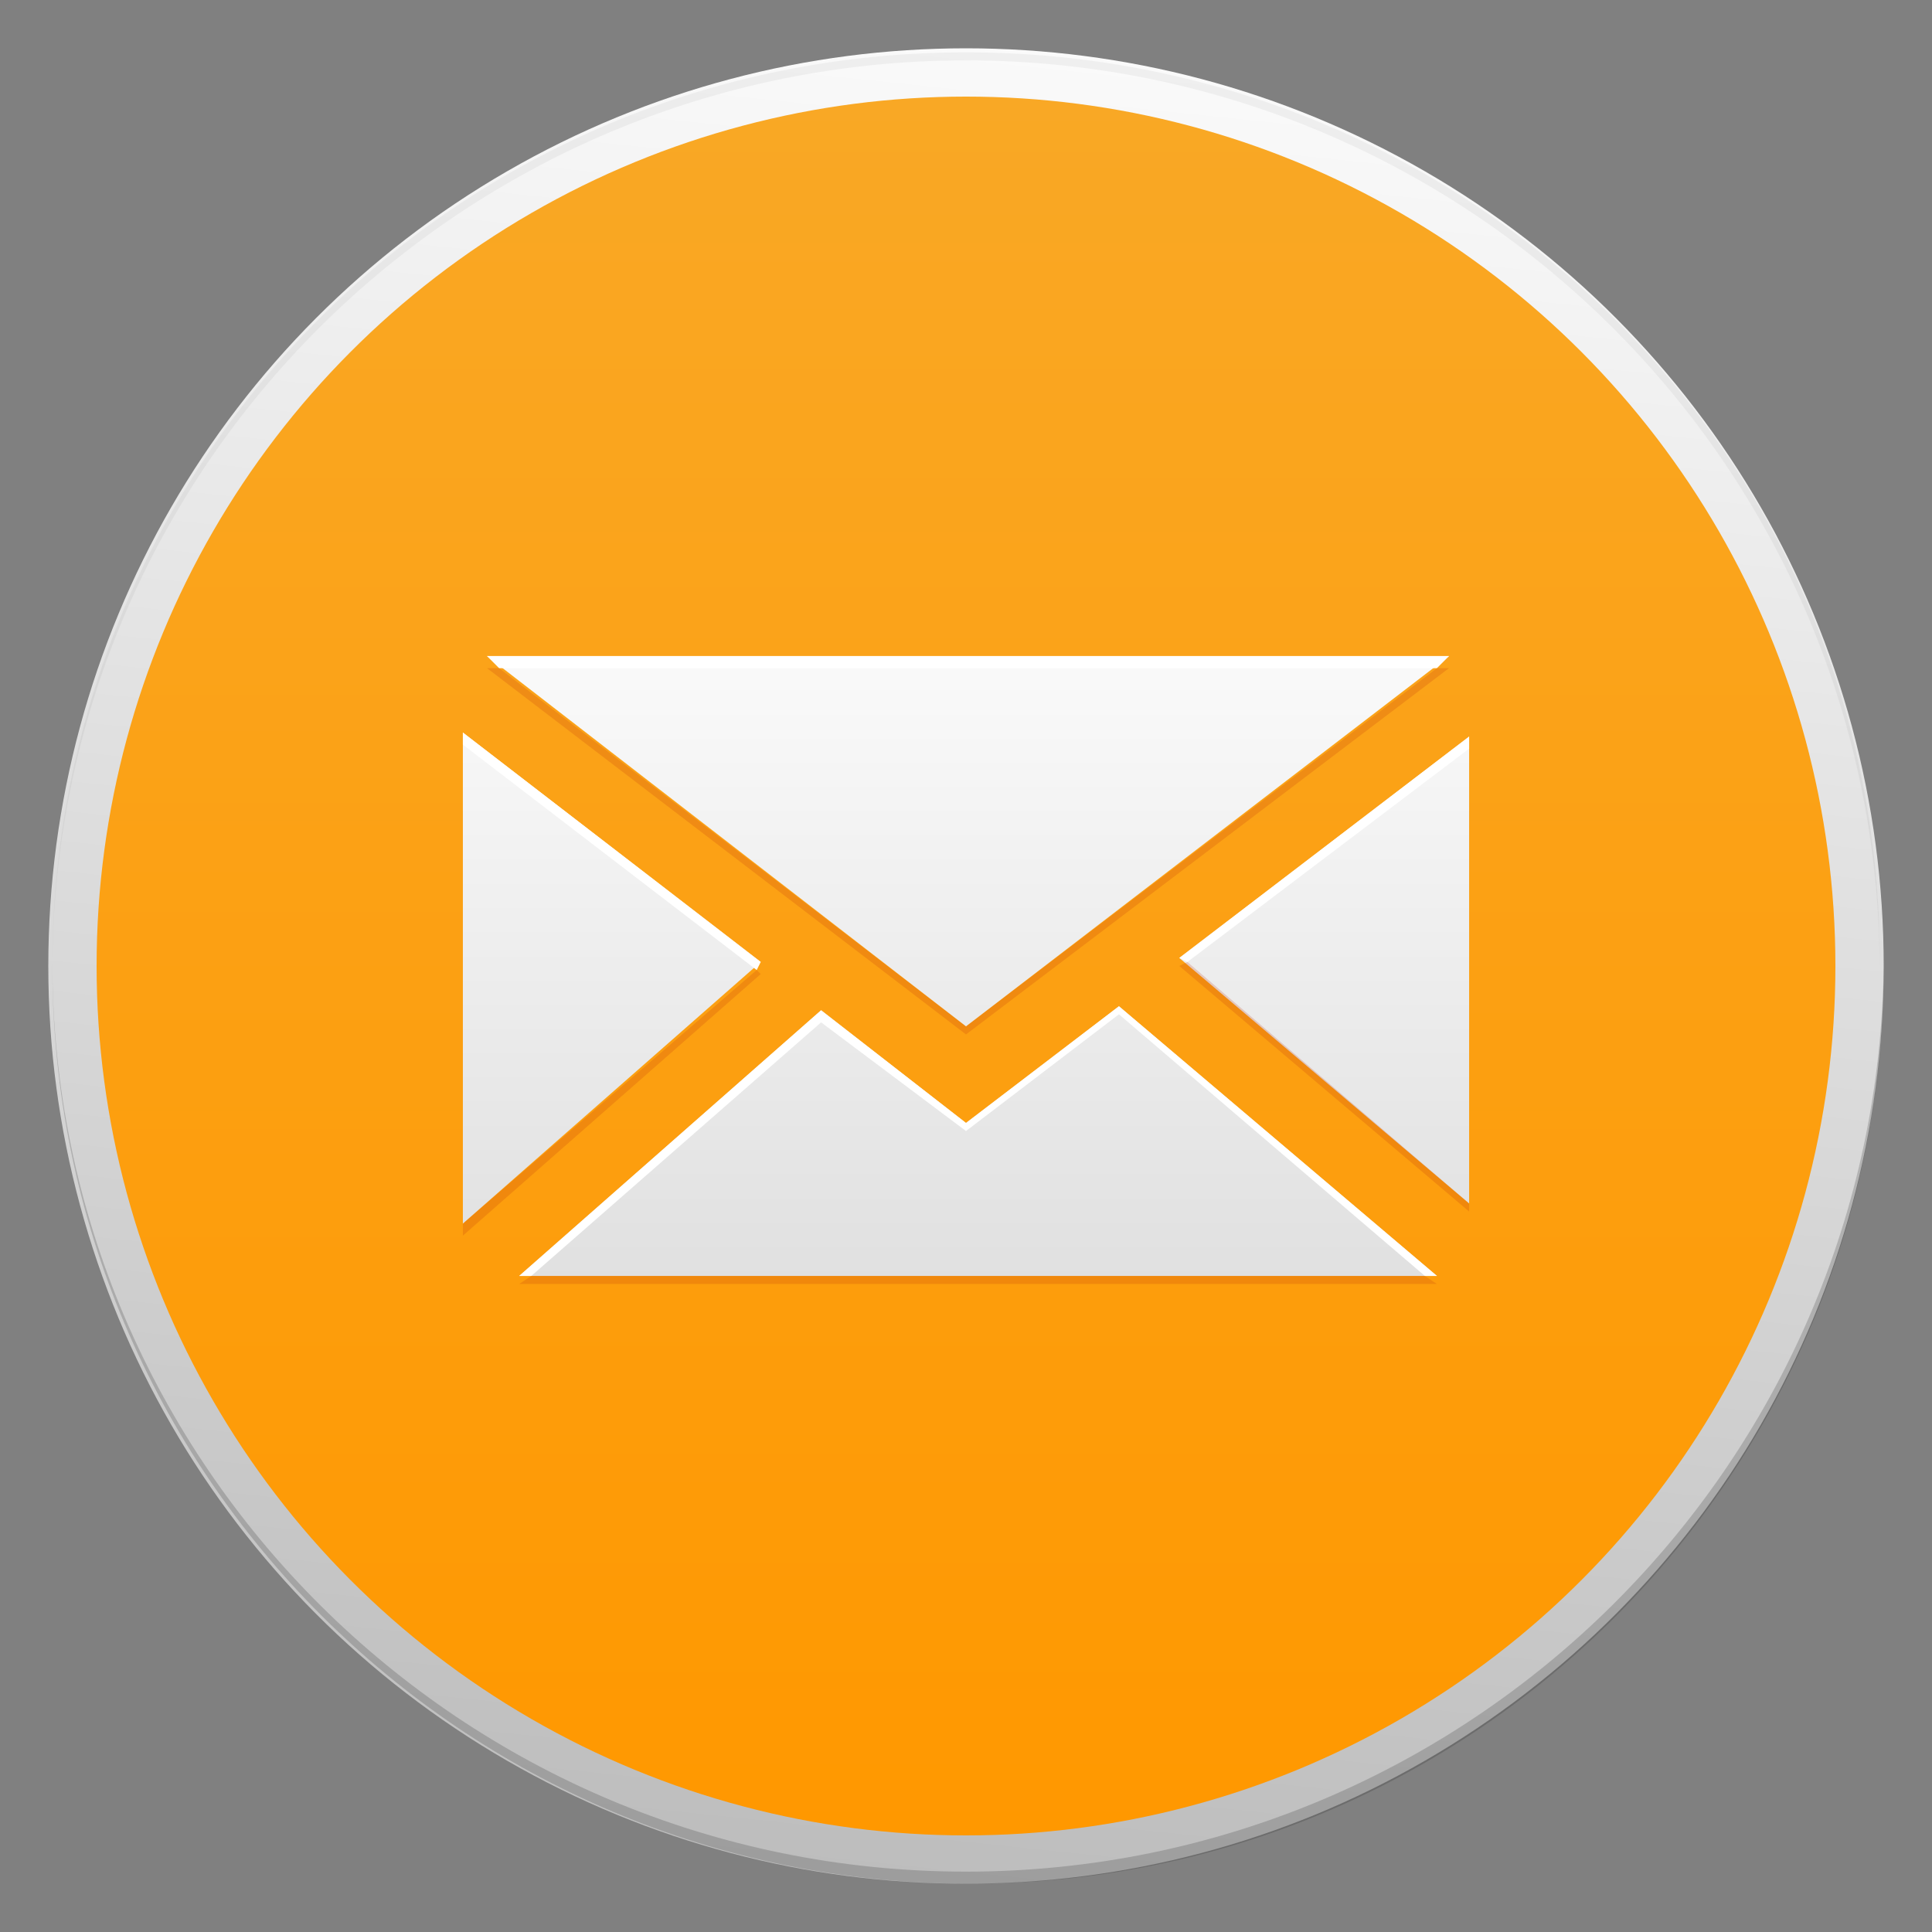 <?xml version="1.0" encoding="utf-8"?>
<!-- Generator: Adobe Illustrator 18.1.1, SVG Export Plug-In . SVG Version: 6.00 Build 0)  -->
<svg version="1.1" id="Layer_1" xmlns="http://www.w3.org/2000/svg" xmlns:xlink="http://www.w3.org/1999/xlink" x="0px" y="0px"
	 viewBox="0 0 48 48" enable-background="new 0 0 48 48" xml:space="preserve">
<rect x="0" y="0" width="48" height="48" fill="#808080" stroke="none"/>
<g id="Outter_Circle_1_">
	<linearGradient id="Outter_Circle_2_" gradientUnits="userSpaceOnUse" x1="26.378" y1="1.373" x2="21.622" y2="46.627">
		<stop  offset="0" style="stop-color:#FAFAFA"/>
		<stop  offset="1" style="stop-color:#BDBDBD"/>
	</linearGradient>
	<circle id="Outter_Circle" fill="url(#Outter_Circle_2_)" cx="24" cy="24" r="22.8"/>
	<g>
		<path id="Circle_Shade" opacity="0.2" fill="#202020" d="M24,46.5c-12.5,0-22.7-10.1-22.7-22.6c0,0,0,0.1,0,0.1
			c0,12.6,10.2,22.8,22.8,22.8S46.8,36.6,46.8,24c0,0,0-0.1,0-0.1C46.7,36.4,36.5,46.5,24,46.5z"/>
		<path id="Circle_Tint" opacity="5.000000e-002" fill="#202020" d="M24,1.5c12.5,0,22.7,10.1,22.7,22.6c0,0,0-0.1,0-0.1
			C46.8,11.4,36.6,1.3,24,1.3S1.3,11.4,1.3,24c0,0,0,0.1,0,0.1C1.3,11.6,11.5,1.5,24,1.5z"/>
	</g>
</g>
<linearGradient id="Inner_Circle_1_" gradientUnits="userSpaceOnUse" x1="24" y1="2.435" x2="24" y2="45.565">
	<stop  offset="0" style="stop-color:#F9A825"/>
	<stop  offset="1" style="stop-color:#FF9800"/>
</linearGradient>
<circle id="Inner_Circle" fill="url(#Inner_Circle_1_)" cx="24" cy="24" r="21.6"/>
<g id="Glyph">
	<linearGradient id="SVGID_1_" gradientUnits="userSpaceOnUse" x1="24.06" y1="16.25" x2="24.06" y2="31.875">
		<stop  offset="0" style="stop-color:#FAFAFA"/>
		<stop  offset="1" style="stop-color:#E0E0E0"/>
	</linearGradient>
	<polygon fill="url(#SVGID_1_)" points="36,16.3 12.1,16.3 24,25.5 	"/>
	<linearGradient id="SVGID_2_" gradientUnits="userSpaceOnUse" x1="15.202" y1="16.25" x2="15.202" y2="31.875">
		<stop  offset="0" style="stop-color:#FAFAFA"/>
		<stop  offset="1" style="stop-color:#E0E0E0"/>
	</linearGradient>
	<polygon fill="url(#SVGID_2_)" points="18.9,23.9 11.5,18.2 11.5,30.4 	"/>
	<linearGradient id="SVGID_3_" gradientUnits="userSpaceOnUse" x1="32.918" y1="16.25" x2="32.918" y2="31.875">
		<stop  offset="0" style="stop-color:#FAFAFA"/>
		<stop  offset="1" style="stop-color:#E0E0E0"/>
	</linearGradient>
	<polygon fill="url(#SVGID_3_)" points="29.3,23.8 36.5,29.9 36.5,18.3 	"/>
	<linearGradient id="SVGID_4_" gradientUnits="userSpaceOnUse" x1="24.314" y1="16.25" x2="24.314" y2="31.875">
		<stop  offset="0" style="stop-color:#FAFAFA"/>
		<stop  offset="1" style="stop-color:#E0E0E0"/>
	</linearGradient>
	<polygon fill="url(#SVGID_4_)" points="27.8,25 24,27.9 20.4,25.1 12.9,31.7 35.7,31.7 	"/>
</g>
<g id="Glyph_Tint">
	<polygon fill="#FFFFFF" points="35.7,16.6 36,16.3 12.1,16.3 12.4,16.6 	"/>
	<polygon fill="#FFFFFF" points="20.4,25.4 24,28.1 27.8,25.2 35.4,31.7 35.7,31.7 27.8,25 24,27.9 20.4,25.1 12.9,31.7 13.2,31.7 	
		"/>
	<polygon fill="#FFFFFF" points="18.9,23.9 11.5,18.2 11.5,18.5 18.8,24.1 	"/>
	<polygon fill="#FFFFFF" points="29.3,23.8 29.5,23.9 36.5,18.6 36.5,18.3 	"/>
</g>
<g id="Glyph_Shade">
	<polygon opacity="0.2" fill="#BF360C" points="13.2,31.7 12.9,31.9 35.7,31.9 35.4,31.7 	"/>
	<polygon opacity="0.2" fill="#BF360C" points="24,25.5 12.4,16.6 12.1,16.6 24,25.7 36,16.6 35.7,16.6 	"/>
	<polygon opacity="0.2" fill="#BF360C" points="29.3,24 36.5,30.1 36.5,29.9 29.5,23.9 	"/>
	<polygon opacity="0.2" fill="#BF360C" points="11.5,30.4 11.5,30.7 18.9,24.2 18.8,24.1 	"/>
</g>
</svg>

